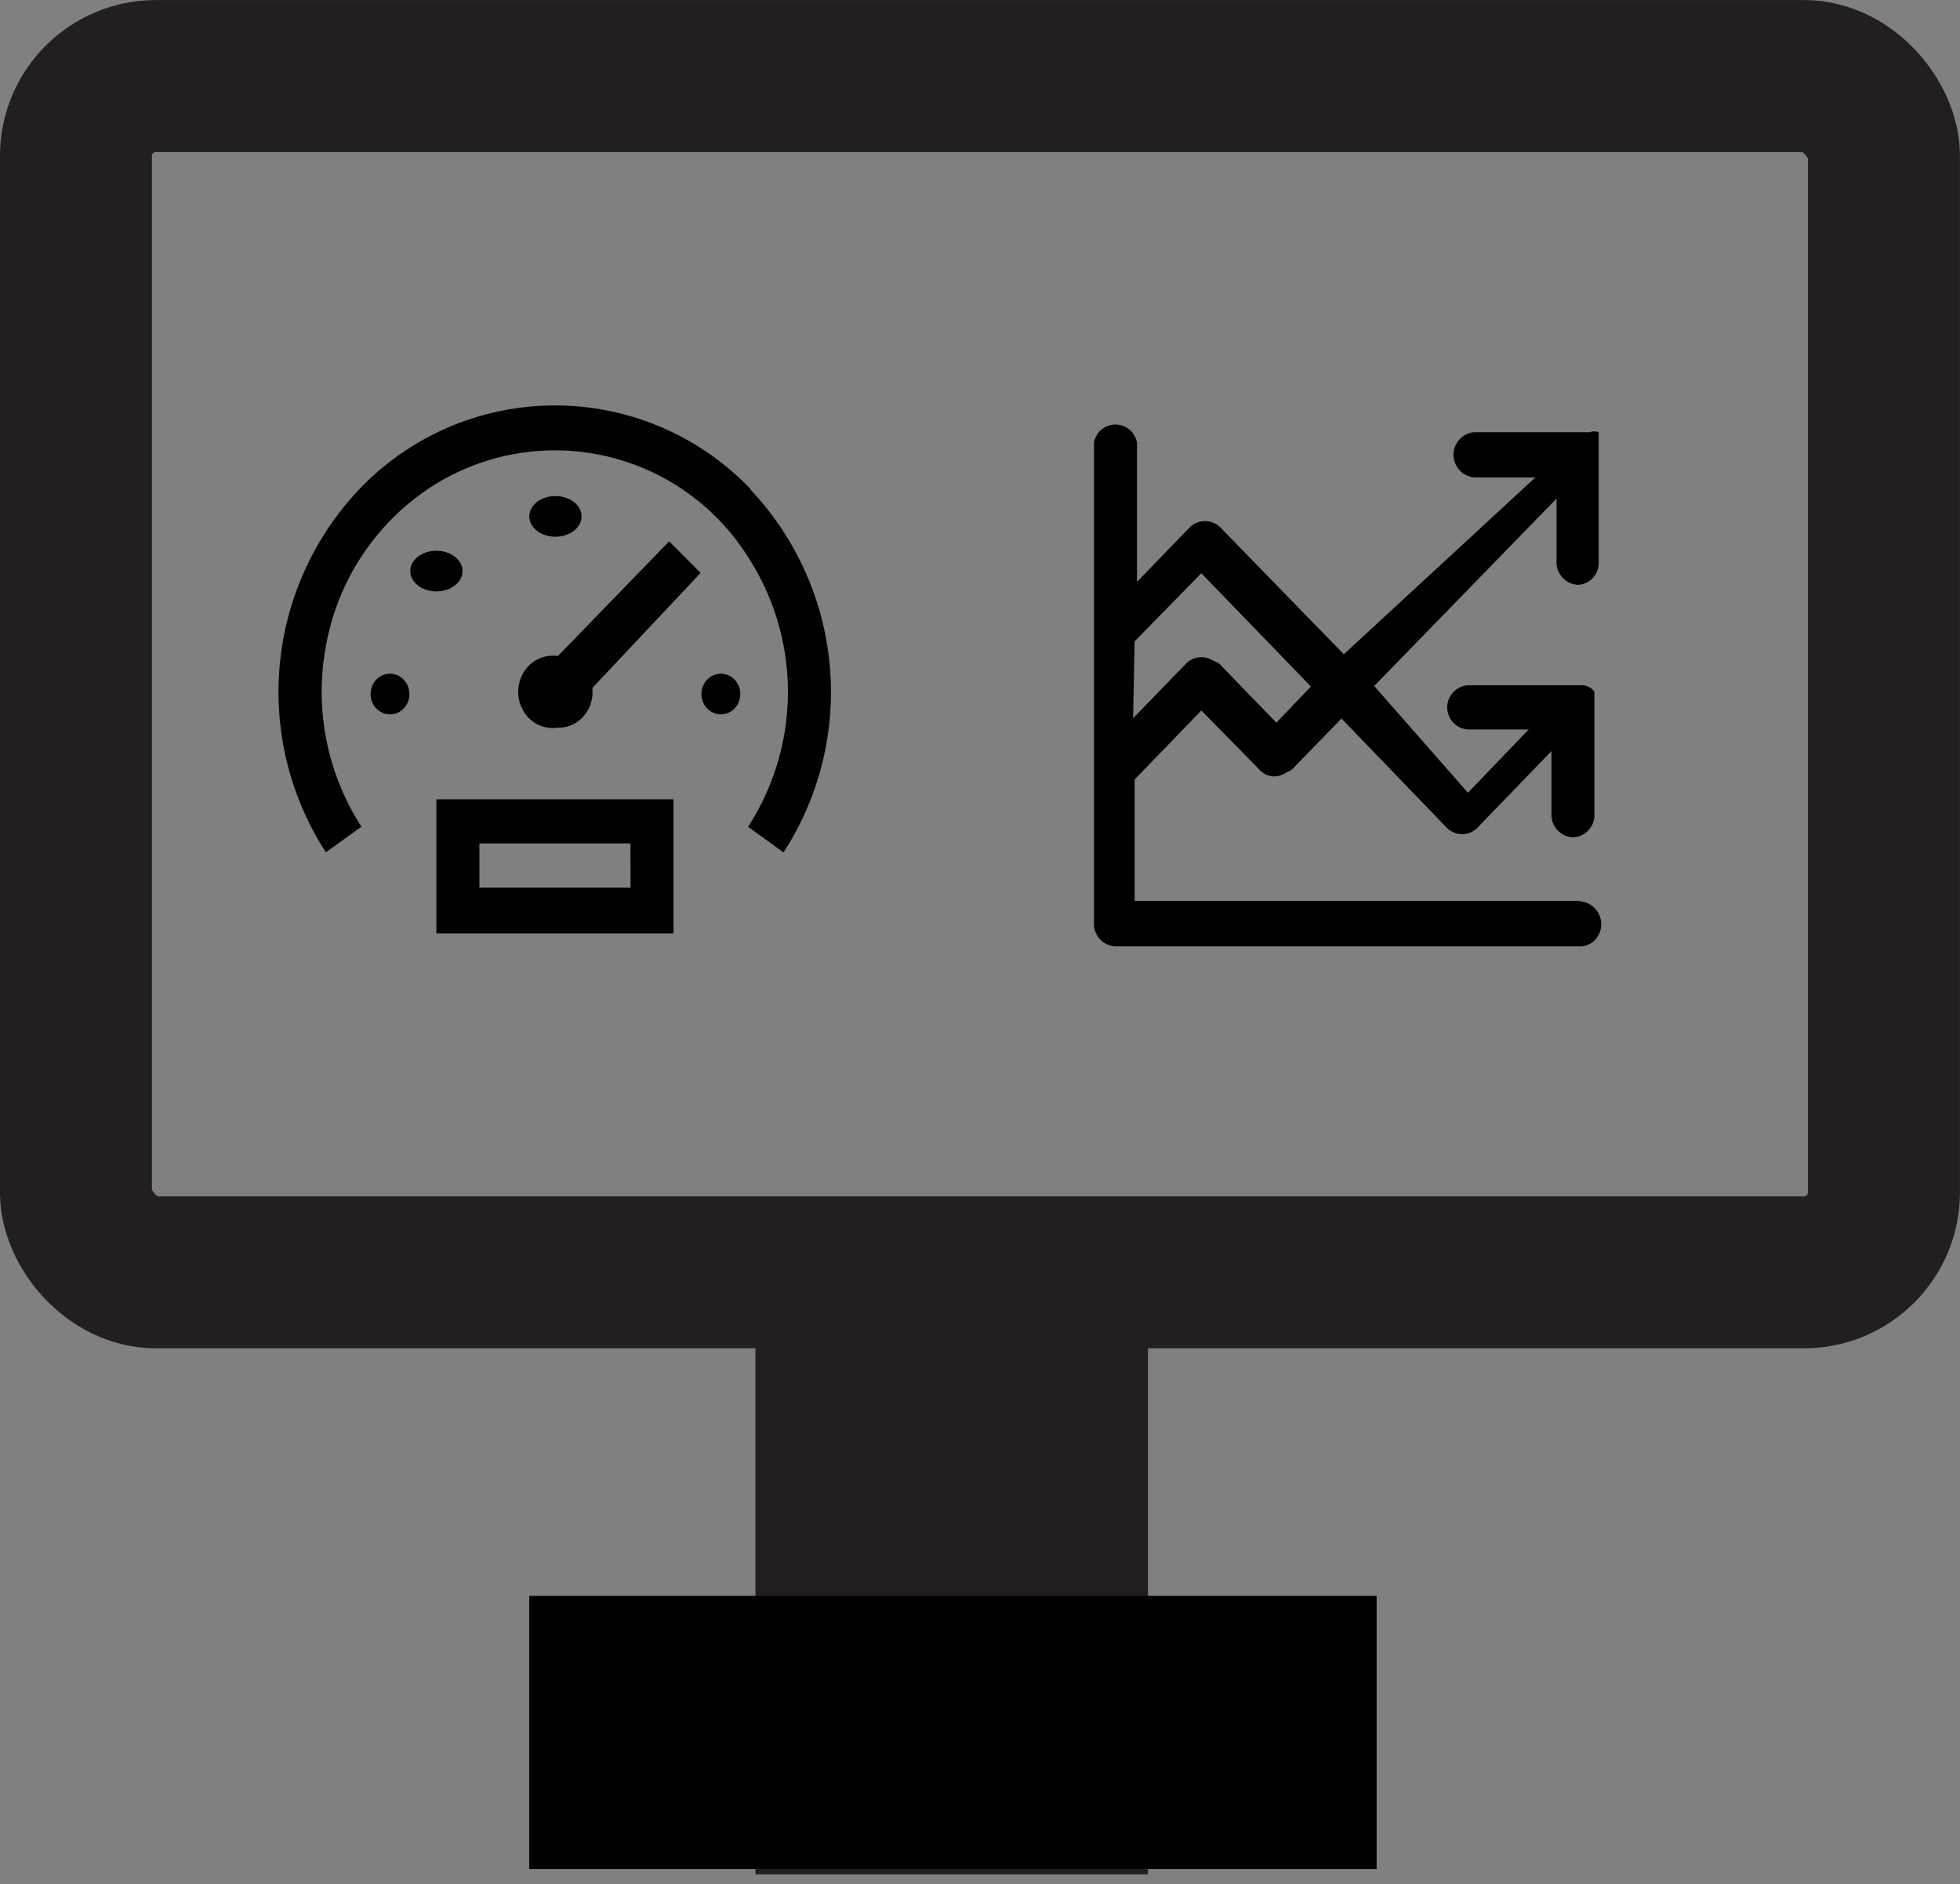 <svg xmlns="http://www.w3.org/2000/svg" width="21.681" height="20.84" viewBox="0 0 21.681 20.84"><rect x="0" y="0" width="21.681" height="20.84" fill="#808080" stroke="none"/><defs><style>.a{fill:none;}.a,.d,.e,.f{stroke:#231f20;stroke-miterlimit:10;}.a,.e{stroke-width:1.681px;}.b{fill:rgba(1,1,1,0);}.c{fill:#010101;}.d{fill:#fff;}.d,.f{stroke-width:1.5px;}.e,.f{fill:#231f20;}</style></defs><g transform="translate(12.84 12.298)"><g transform="translate(-12 -11.457)"><rect class="a" width="20" height="13.233" rx="0.885"/><g transform="translate(1.653 2.885)"><rect class="b" width="7.162" height="7.413"/><path class="c" d="M8.909,6.809a2.992,2.992,0,0,0-4.323,0,3.261,3.261,0,0,0-.373,4.02l.393-.284a2.752,2.752,0,0,1-.391-2.007A2.658,2.658,0,0,1,5.3,6.839a2.523,2.523,0,0,1,3.583.724,2.744,2.744,0,0,1,0,2.983l.392.284a3.261,3.261,0,0,0-.372-4.02Z" transform="translate(-3.101 -5.127)"/><ellipse class="c" cx="0.289" cy="0.225" rx="0.289" ry="0.225" transform="translate(3.362 1.761)"/><ellipse class="c" cx="0.215" cy="0.225" rx="0.215" ry="0.225" transform="translate(1.606 3.726)"/><ellipse class="c" cx="0.289" cy="0.225" rx="0.289" ry="0.225" transform="translate(2.045 2.366)"/><ellipse class="c" cx="0.215" cy="0.225" rx="0.215" ry="0.225" transform="translate(5.266 3.726)"/><path class="c" d="M8.548,7.772,8.2,7.423,6.969,8.692h0a.376.376,0,0,0-.378.179.417.417,0,0,0,0,.434.376.376,0,0,0,.378.179.364.364,0,0,0,.27-.111.4.4,0,0,0,.113-.28v-.05Z" transform="translate(-3.291 -5.161)"/><path class="c" d="M5.56,10.34v1.484H8.183V10.34Zm2.148.978H6.036v-.489H7.707Z" transform="translate(-3.226 -5.225)"/></g><g transform="translate(11.261 3.853)"><path d="M18.725,11.371H13.8V10.028h0l.738-.763.644.656a.217.217,0,0,0,.262.049l.093-.049.551-.567,1.157,1.2a.245.245,0,0,0,.167.079h0a.236.236,0,0,0,.177-.068l.822-.851v.7a.249.249,0,0,0,.233.254h0a.247.247,0,0,0,.242-.235V9.1h0V9.054h0a.193.193,0,0,0-.122-.068H17.487a.245.245,0,0,0,0,.489h.672l-.672.7L16.45,8.994l2.017-2.073v.7a.249.249,0,0,0,.233.254h0a.239.239,0,0,0,.233-.244V6.32h0V6.247h0V6.187h0a.143.143,0,0,0-.1,0H17.552a.251.251,0,0,0,.009.5h.672L16.114,8.643l-1.363-1.4h0a.242.242,0,0,0-.346,0l-.579.6V6.305a.241.241,0,0,0-.476,0V11.63a.248.248,0,0,0,.243.244h5.126a.228.228,0,0,0,.171-.068.254.254,0,0,0-.162-.43ZM13.8,8.5h0l.738-.753L15.75,9l-.382.4-.635-.656-.1-.049a.241.241,0,0,0-.262.049l-.588.607Z" transform="translate(-13.35 -6.1)"/></g><path class="d" d="M15.94,22.61" transform="translate(-2.261 -2.61)"/><path class="e" d="M9.7,14.95v5.164h2.661V14.95" transform="translate(-1.343 -1.063)"/><path class="f" d="M6.07,16.36" transform="translate(-1.607 -2.473)"/><rect class="c" width="9.374" height="3.022" transform="translate(5.014 16.812)"/></g></g></svg>